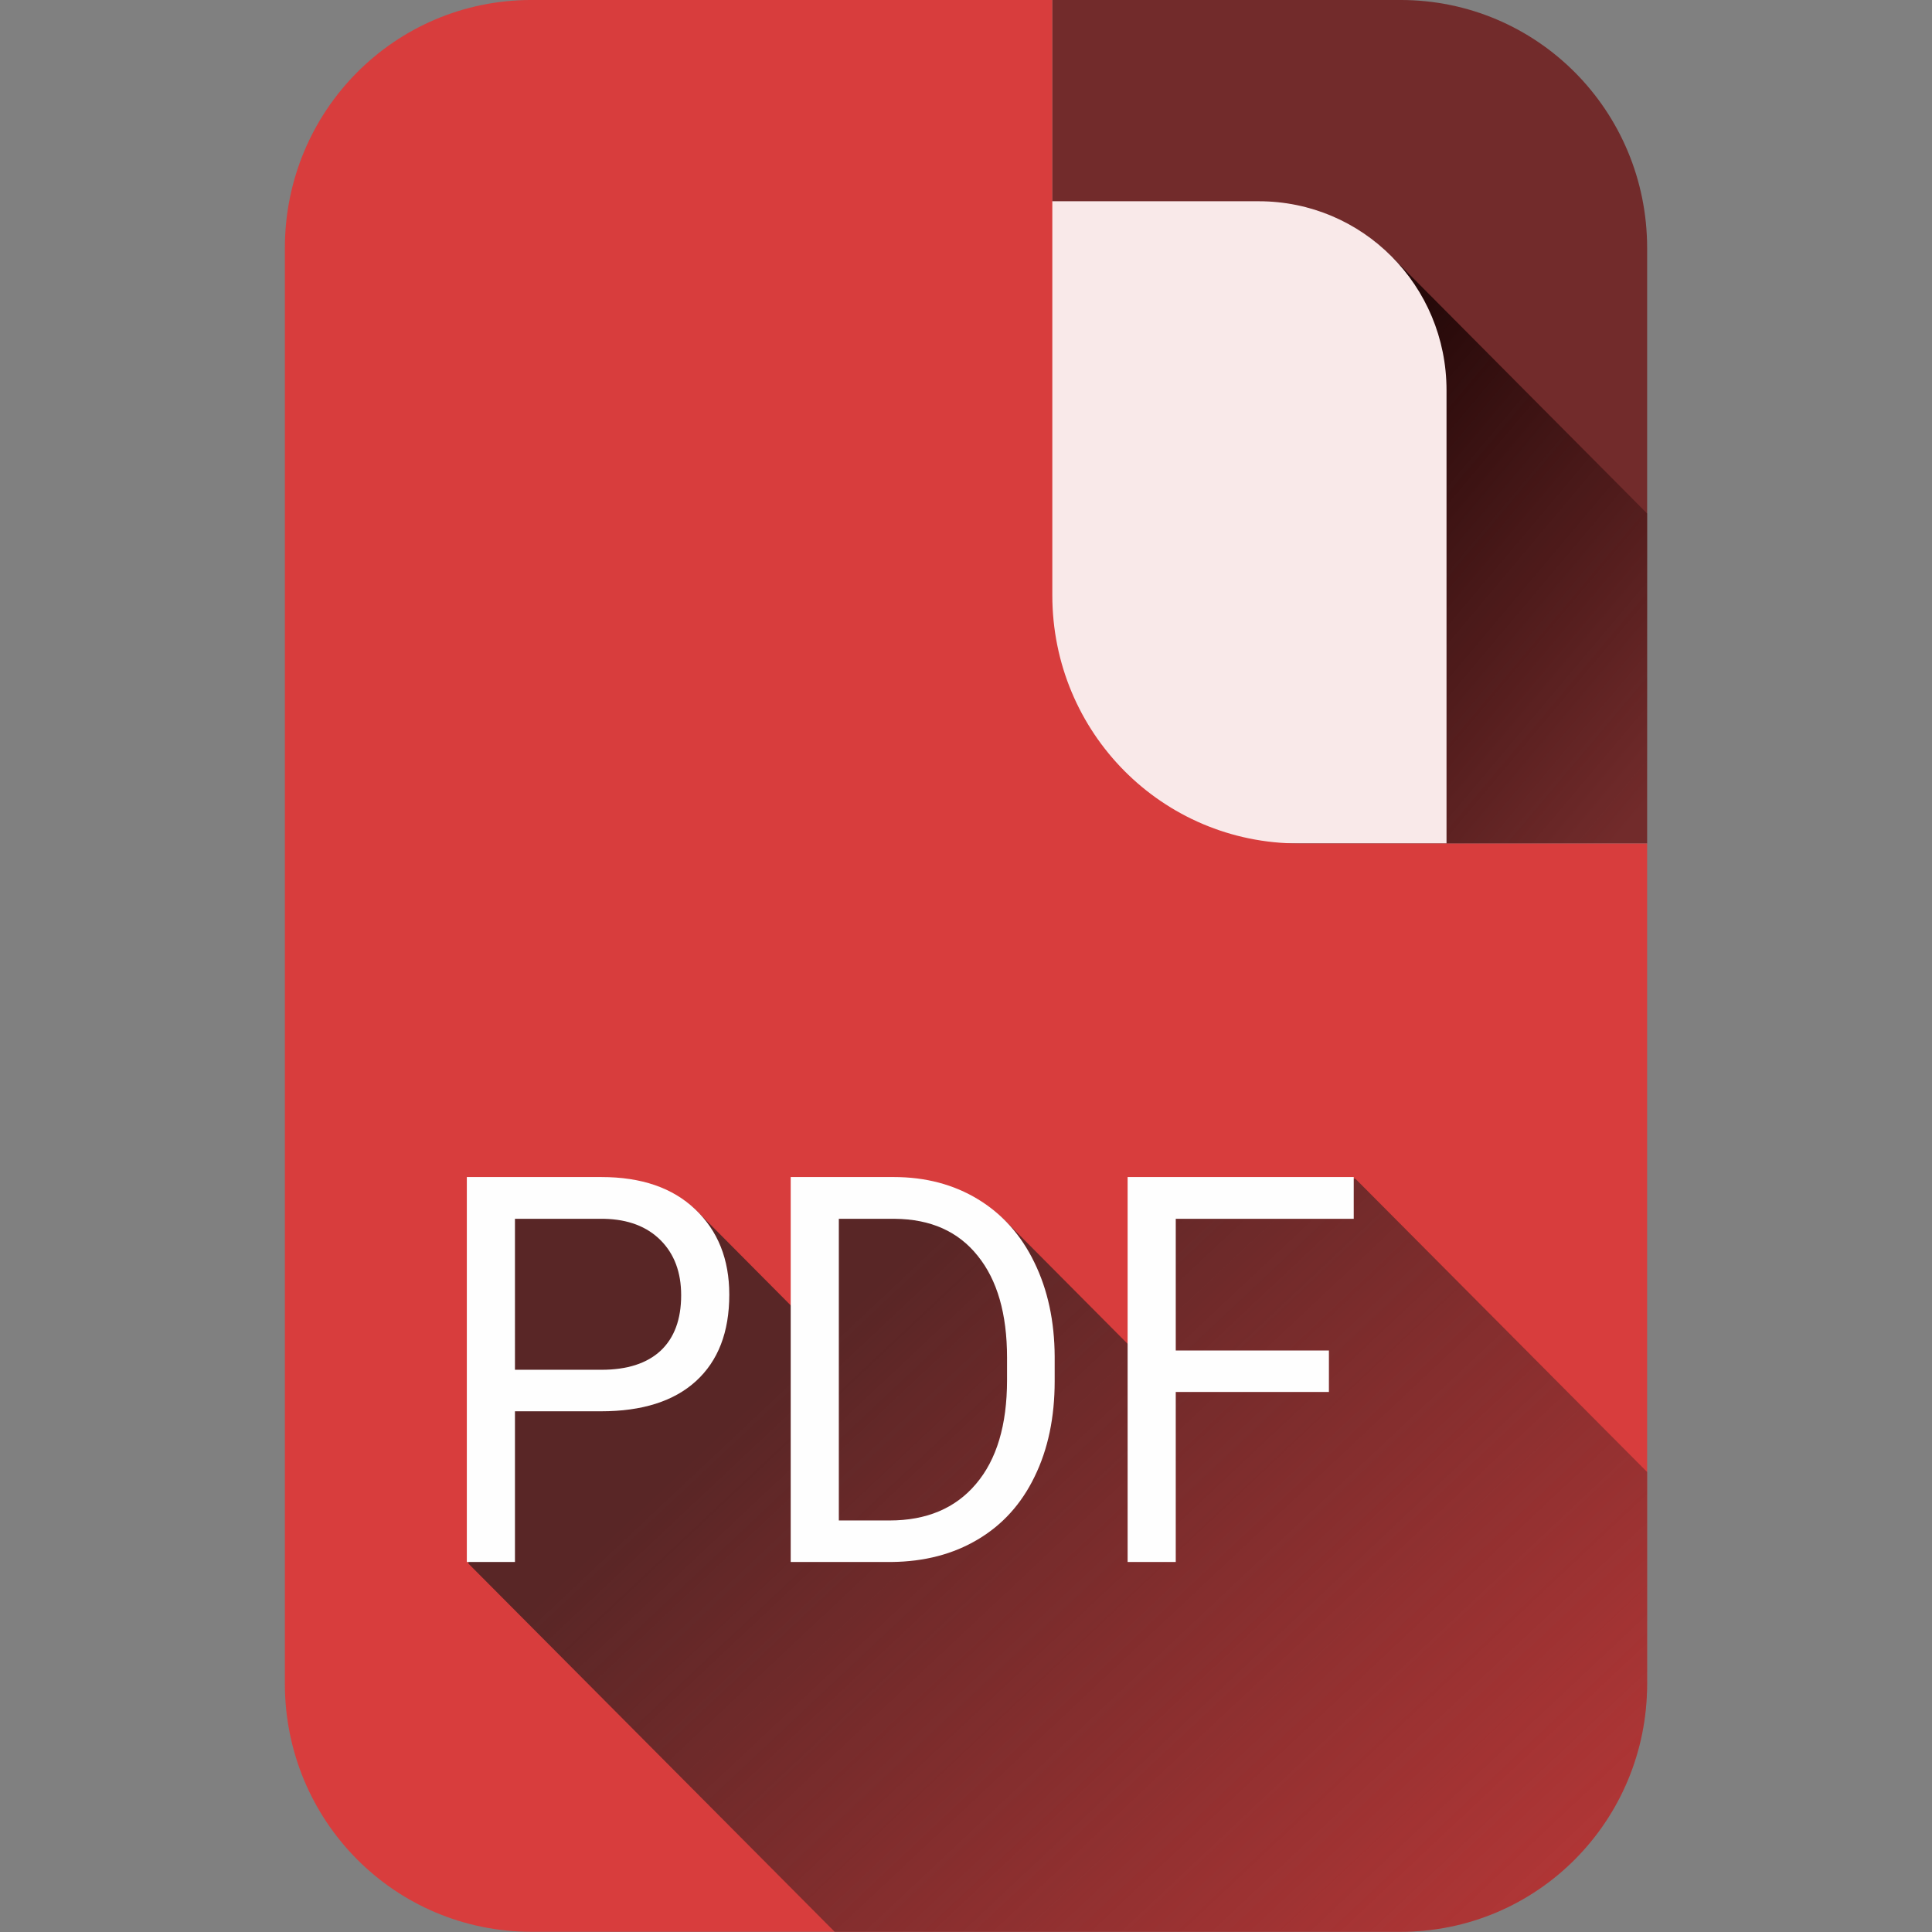 <?xml version="1.0" encoding="UTF-8" standalone="no"?>
<!-- Created with Inkscape (http://www.inkscape.org/) -->

<svg
   xmlns:dc="http://purl.org/dc/elements/1.1/"
   xmlns:cc="http://creativecommons.org/ns#"
   xmlns:rdf="http://www.w3.org/1999/02/22-rdf-syntax-ns#"
   xmlns:svg="http://www.w3.org/2000/svg"
   xmlns="http://www.w3.org/2000/svg"
   xmlns:xlink="http://www.w3.org/1999/xlink"
   xmlns:sodipodi="http://sodipodi.sourceforge.net/DTD/sodipodi-0.dtd"
   xmlns:inkscape="http://www.inkscape.org/namespaces/inkscape"
   width="1000"
   height="1000"
   viewBox="0 0 264.583 264.583"
   version="1.1"
   id="svg8"
   sodipodi:docname="icon.svg"
   inkscape:version="0.92.2 (5c3e80d, 2017-08-06)"
   inkscape:export-filename="icon_hres.png"
   inkscape:export-xdpi="96"
   inkscape:export-ydpi="96">
  <rect x="0" y="0" width="264.583" height="264.583" fill="#808080" stroke="none"/>
  <sodipodi:namedview
     id="base"
     pagecolor="#ffffff"
     bordercolor="#935656"
     borderopacity="1"
     inkscape:pageopacity="0.0"
     inkscape:pageshadow="2"
     inkscape:zoom="0.35"
     inkscape:cx="-53.244151"
     inkscape:cy="166.37425"
     inkscape:document-units="mm"
     inkscape:current-layer="g828"
     showgrid="false"
     fit-margin-top="0"
     fit-margin-left="0"
     fit-margin-right="0"
     fit-margin-bottom="0"
     inkscape:showpageshadow="false"
     inkscape:pagecheckerboard="true"
     showborder="true"
     inkscape:snap-global="false"
     inkscape:window-width="1920"
     inkscape:window-height="1016"
     inkscape:window-x="0"
     inkscape:window-y="27"
     inkscape:window-maximized="1"
     units="px" />
  <defs
     id="defs2">
    <linearGradient
       inkscape:collect="always"
       id="linearGradient4522">
      <stop
         style="stop-color:#260909;stop-opacity:1;"
         offset="0"
         id="stop4518" />
      <stop
         style="stop-color:#260909;stop-opacity:0;"
         offset="1"
         id="stop4520" />
    </linearGradient>
    <linearGradient
       inkscape:collect="always"
       id="linearGradient4514">
      <stop
         style="stop-color:#592626;stop-opacity:1;"
         offset="0"
         id="stop4510" />
      <stop
         style="stop-color:#592626;stop-opacity:0;"
         offset="1"
         id="stop4512" />
    </linearGradient>
    <linearGradient
       inkscape:collect="always"
       xlink:href="#linearGradient4514"
       id="linearGradient4516"
       x1="289.587"
       y1="194.852"
       x2="412.447"
       y2="326.341"
       gradientUnits="userSpaceOnUse" />
    <linearGradient
       inkscape:collect="always"
       xlink:href="#linearGradient4522"
       id="linearGradient4524"
       x1="347.816"
       y1="82.079"
       x2="398.645"
       y2="125.114"
       gradientUnits="userSpaceOnUse" />
  </defs>
  <g
     inkscape:label="Layer 1"
     inkscape:groupmode="layer"
     id="layer1"
     transform="translate(-208.877,-17.969)">
    <g
       id="g828"
       transform="matrix(1,0,0,1.006,39.011,-1.724)">
      <path
         sodipodi:nodetypes="cccsscc"
         inkscape:connector-curvature="0"
         id="rect4546"
         d="m 347.764,134.398 c -18.716,0 -33.784,-15.068 -33.784,-33.784 0,-27.013 0,-54.027 0,-81.04 h 47.674 c 18.716,0 33.784,15.068 33.784,33.784 v 81.04 c -15.891,0 -31.782,0 -47.674,0 z"
         style="opacity:1;fill:#722b2b;fill-opacity:1;stroke-width:0.255" />
      <path
         inkscape:connector-curvature="0"
         id="path4615"
         d="m 306.122,47.15 v 53.642 c 3e-5,9.404 3.805,17.885 9.964,23.999 l 79.353,79.352 V 134.397 89.483 L 360.712,54.757 c -4.656,-4.702 -11.122,-7.608 -18.293,-7.608 z"
         style="opacity:1;fill:url(#linearGradient4524);fill-opacity:1;stroke-width:0.255" />
      <path
         id="path4549"
         d="m 305.943,46.971 v 53.642 c 0,18.716 15.068,33.784 33.784,33.784 h 28.237 V 72.695 c 0,-14.25 -11.473,-25.723 -25.723,-25.723 z"
         style="opacity:1;fill:#f9e9e9;fill-opacity:1;stroke-width:0.255"
         inkscape:connector-curvature="0" />
      <path
         inkscape:connector-curvature="0"
         style="opacity:1;fill:#d83d3d;fill-opacity:1;stroke-width:0.255"
         d="m 242.661,19.573 c -18.716,0 -33.784,15.068 -33.784,33.784 V 248.768 c 0,18.716 15.068,33.784 33.784,33.784 h 118.992 c 18.716,0 33.784,-15.068 33.784,-33.784 V 134.397 h -47.674 c -18.716,0 -33.784,-15.068 -33.784,-33.784 V 19.573 Z"
         id="rect4536" />
      <path
         inkscape:connector-curvature="0"
         id="path11780"
         d="m 234.025,180.035 v 52.401 0.001 l 50.147,50.115 h 77.482 c 18.716,0 33.784,-15.068 33.784,-33.784 v -28.804 l -39.954,-39.929 H 324.519 v 22.708 l -16.528,-16.528 c -1.174,-1.217 -2.496,-2.27 -3.967,-3.157 -3.341,-2.015 -7.186,-3.023 -11.535,-3.023 l -14.11,-5e-4 v 17.467 L 266.111,185.233 c -0.073,-0.077 -0.151,-0.151 -0.226,-0.226 -0.189,-0.198 -0.383,-0.392 -0.585,-0.582 l -5e-4,-5e-4 c -3.09,-2.927 -7.37,-4.391 -12.839,-4.391 z"
         style="font-style:normal;font-variant:normal;font-weight:normal;font-stretch:normal;font-size:75.842px;line-height:125%;font-family:Roboto;-inkscape-font-specification:'Roboto, Normal';font-variant-ligatures:normal;font-variant-caps:normal;font-variant-numeric:normal;font-feature-settings:normal;text-align:start;letter-spacing:0px;word-spacing:0px;writing-mode:lr-tb;text-anchor:start;fill:url(#linearGradient4516);fill-opacity:1;stroke:none;stroke-width:1.5;stroke-linecap:butt;stroke-linejoin:miter;stroke-opacity:1" />
      <path
         inkscape:connector-curvature="0"
         id="path7157"
         style="font-style:normal;font-variant:normal;font-weight:normal;font-stretch:normal;font-size:75.842px;line-height:125%;font-family:Roboto;-inkscape-font-specification:'Roboto, Normal';font-variant-ligatures:normal;font-variant-caps:normal;font-variant-numeric:normal;font-feature-settings:normal;text-align:start;letter-spacing:0px;word-spacing:0px;writing-mode:lr-tb;text-anchor:start;fill:#fefefe;fill-opacity:1;stroke:none;stroke-width:1.5px;stroke-linecap:butt;stroke-linejoin:miter;stroke-opacity:1"
         d="m 240.388,211.695 v 20.515 H 233.797 v -52.402 h 18.435 q 8.205,0 12.839,4.391 4.669,4.391 4.669,11.625 0,7.63 -4.566,11.769 -4.532,4.103 -13.011,4.103 z m 0,-5.651 h 11.844 q 5.287,0 8.102,-2.591 2.815,-2.627 2.815,-7.558 0,-4.679 -2.815,-7.486 -2.815,-2.807 -7.724,-2.915 h -12.222 z" />
      <path
         inkscape:connector-curvature="0"
         id="path7159"
         style="font-style:normal;font-variant:normal;font-weight:normal;font-stretch:normal;font-size:75.842px;line-height:125%;font-family:Roboto;-inkscape-font-specification:'Roboto, Normal';font-variant-ligatures:normal;font-variant-caps:normal;font-variant-numeric:normal;font-feature-settings:normal;text-align:start;letter-spacing:0px;word-spacing:0px;writing-mode:lr-tb;text-anchor:start;fill:#fefefe;fill-opacity:1;stroke:none;stroke-width:1.5px;stroke-linecap:butt;stroke-linejoin:miter;stroke-opacity:1"
         d="m 278.151,232.209 v -52.402 h 14.11 q 6.523,0 11.535,3.023 5.012,3.023 7.724,8.602 2.746,5.579 2.781,12.813 v 3.347 q 0,7.414 -2.746,12.993 -2.712,5.579 -7.793,8.566 -5.047,2.987 -11.775,3.059 z m 6.591,-46.716 v 41.065 h 6.935 q 7.621,0 11.844,-4.967 4.257,-4.967 4.257,-14.144 v -3.059 q 0,-8.926 -4.017,-13.856 -3.982,-4.967 -11.329,-5.039 z" />
      <path
         inkscape:connector-curvature="0"
         id="path7161"
         style="font-style:normal;font-variant:normal;font-weight:normal;font-stretch:normal;font-size:75.842px;line-height:125%;font-family:Roboto;-inkscape-font-specification:'Roboto, Normal';font-variant-ligatures:normal;font-variant-caps:normal;font-variant-numeric:normal;font-feature-settings:normal;text-align:start;letter-spacing:0px;word-spacing:0px;writing-mode:lr-tb;text-anchor:start;fill:#fefefe;fill-opacity:1;stroke:none;stroke-width:1.5px;stroke-linecap:butt;stroke-linejoin:miter;stroke-opacity:1"
         d="m 351.858,209.067 h -20.976 v 23.142 h -6.591 v -52.402 h 30.966 v 5.687 h -24.374 v 17.923 h 20.976 z" />
    </g>
  </g>
</svg>
